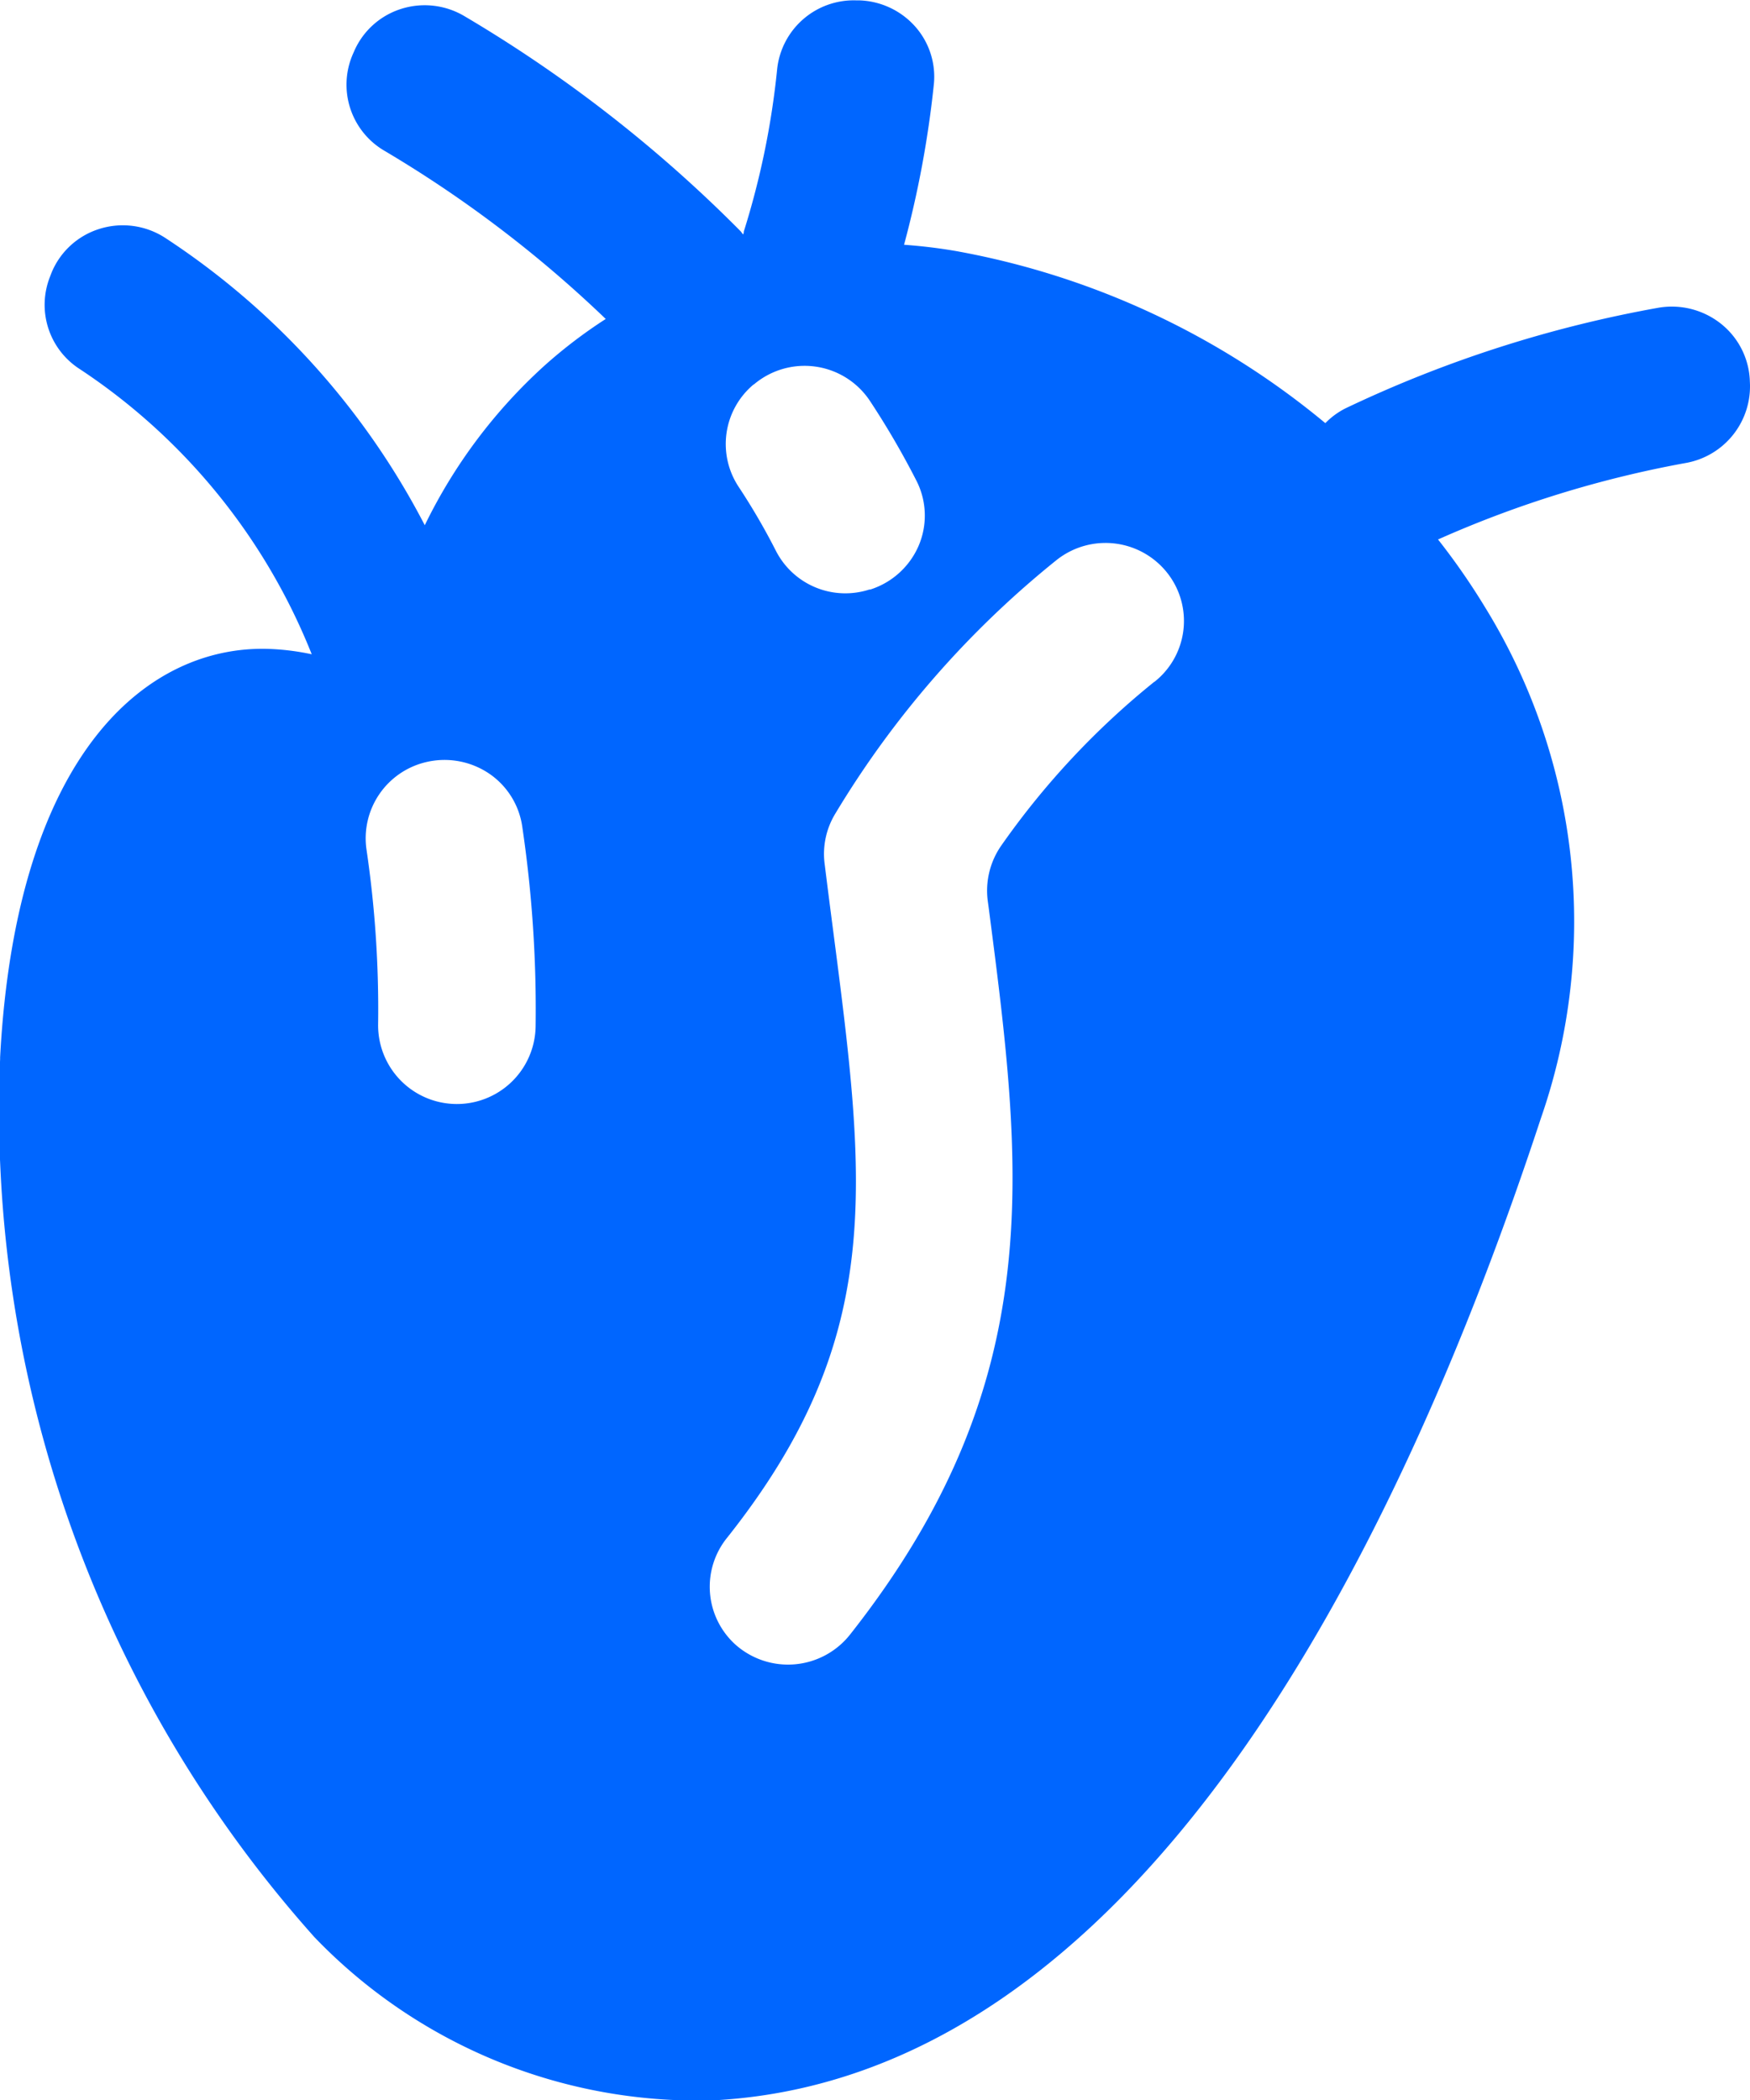 <svg xmlns="http://www.w3.org/2000/svg" width="15" height="18" viewBox="0 0 15 18">
  <defs>
    <style>
      .cls-1 {
        fill: #06f;
      }
    </style>
  </defs>
  <path id="路径_1117" data-name="路径 1117" class="cls-1" d="M173.727,90.286a.656.656,0,0,0-.252-.48.677.677,0,0,0-.532-.133,10.539,10.539,0,0,0-2.679.861.645.645,0,0,0-.175.128,6.863,6.863,0,0,0-3.154-1.473c-.153-.027-.305-.045-.457-.056a8.785,8.785,0,0,0,.255-1.371.648.648,0,0,0-.16-.5.669.669,0,0,0-.485-.224h-.025a.66.66,0,0,0-.672.583,6.951,6.951,0,0,1-.287,1.4c0,.008,0,.015-.006.023-.008-.009-.014-.02-.023-.029a11.731,11.731,0,0,0-2.371-1.845.667.667,0,0,0-.539-.058.654.654,0,0,0-.4.361l-.011.025a.656.656,0,0,0,.273.831,10.358,10.358,0,0,1,1.894,1.44,4.173,4.173,0,0,0-.525.4,4.5,4.5,0,0,0-1.026,1.368,6.539,6.539,0,0,0-2.231-2.467.667.667,0,0,0-.561-.072.654.654,0,0,0-.411.384l-.009.024a.654.654,0,0,0,.257.794,5.262,5.262,0,0,1,1.986,2.443,2.115,2.115,0,0,0-.371-.046c-1.02-.032-2.16.865-2.3,3.5v.016a10.635,10.635,0,0,0,2.694,7.526,4.553,4.553,0,0,0,3.2,1.4q.1,0,.2,0c3.647-.175,5.881-4.676,7.113-8.42a5.131,5.131,0,0,0-.476-4.374,5.847,5.847,0,0,0-.406-.586,9.322,9.322,0,0,1,2.12-.655.667.667,0,0,0,.553-.695ZM163.32,95.832a.675.675,0,0,1-1.35-.018,9.363,9.363,0,0,0-.1-1.5.671.671,0,0,1,.517-.748h0a.684.684,0,0,1,.535.1.663.663,0,0,1,.284.458A10.687,10.687,0,0,1,163.32,95.832Zm1.869-5.5.007-.006a.672.672,0,0,1,.99.146,7.082,7.082,0,0,1,.4.687.658.658,0,0,1,.017.554.674.674,0,0,1-.414.375l-.008,0a.668.668,0,0,1-.8-.329,5.632,5.632,0,0,0-.32-.55A.665.665,0,0,1,165.189,90.33Zm3.434,2.547a6.83,6.83,0,0,0-1.309,1.4.676.676,0,0,0-.119.474l.008.059c.292,2.247.526,4.058-1.185,6.23a.678.678,0,0,1-.987.088l0,0a.668.668,0,0,1-.07-.914c1.362-1.716,1.193-3.018.906-5.23q-.035-.268-.07-.549h0a.664.664,0,0,1,.09-.425h0a8.213,8.213,0,0,1,1.9-2.178.674.674,0,0,1,.976.151l0,0a.665.665,0,0,1-.137.893Z" transform="translate(-158.729 -87.035)"/>
</svg>
